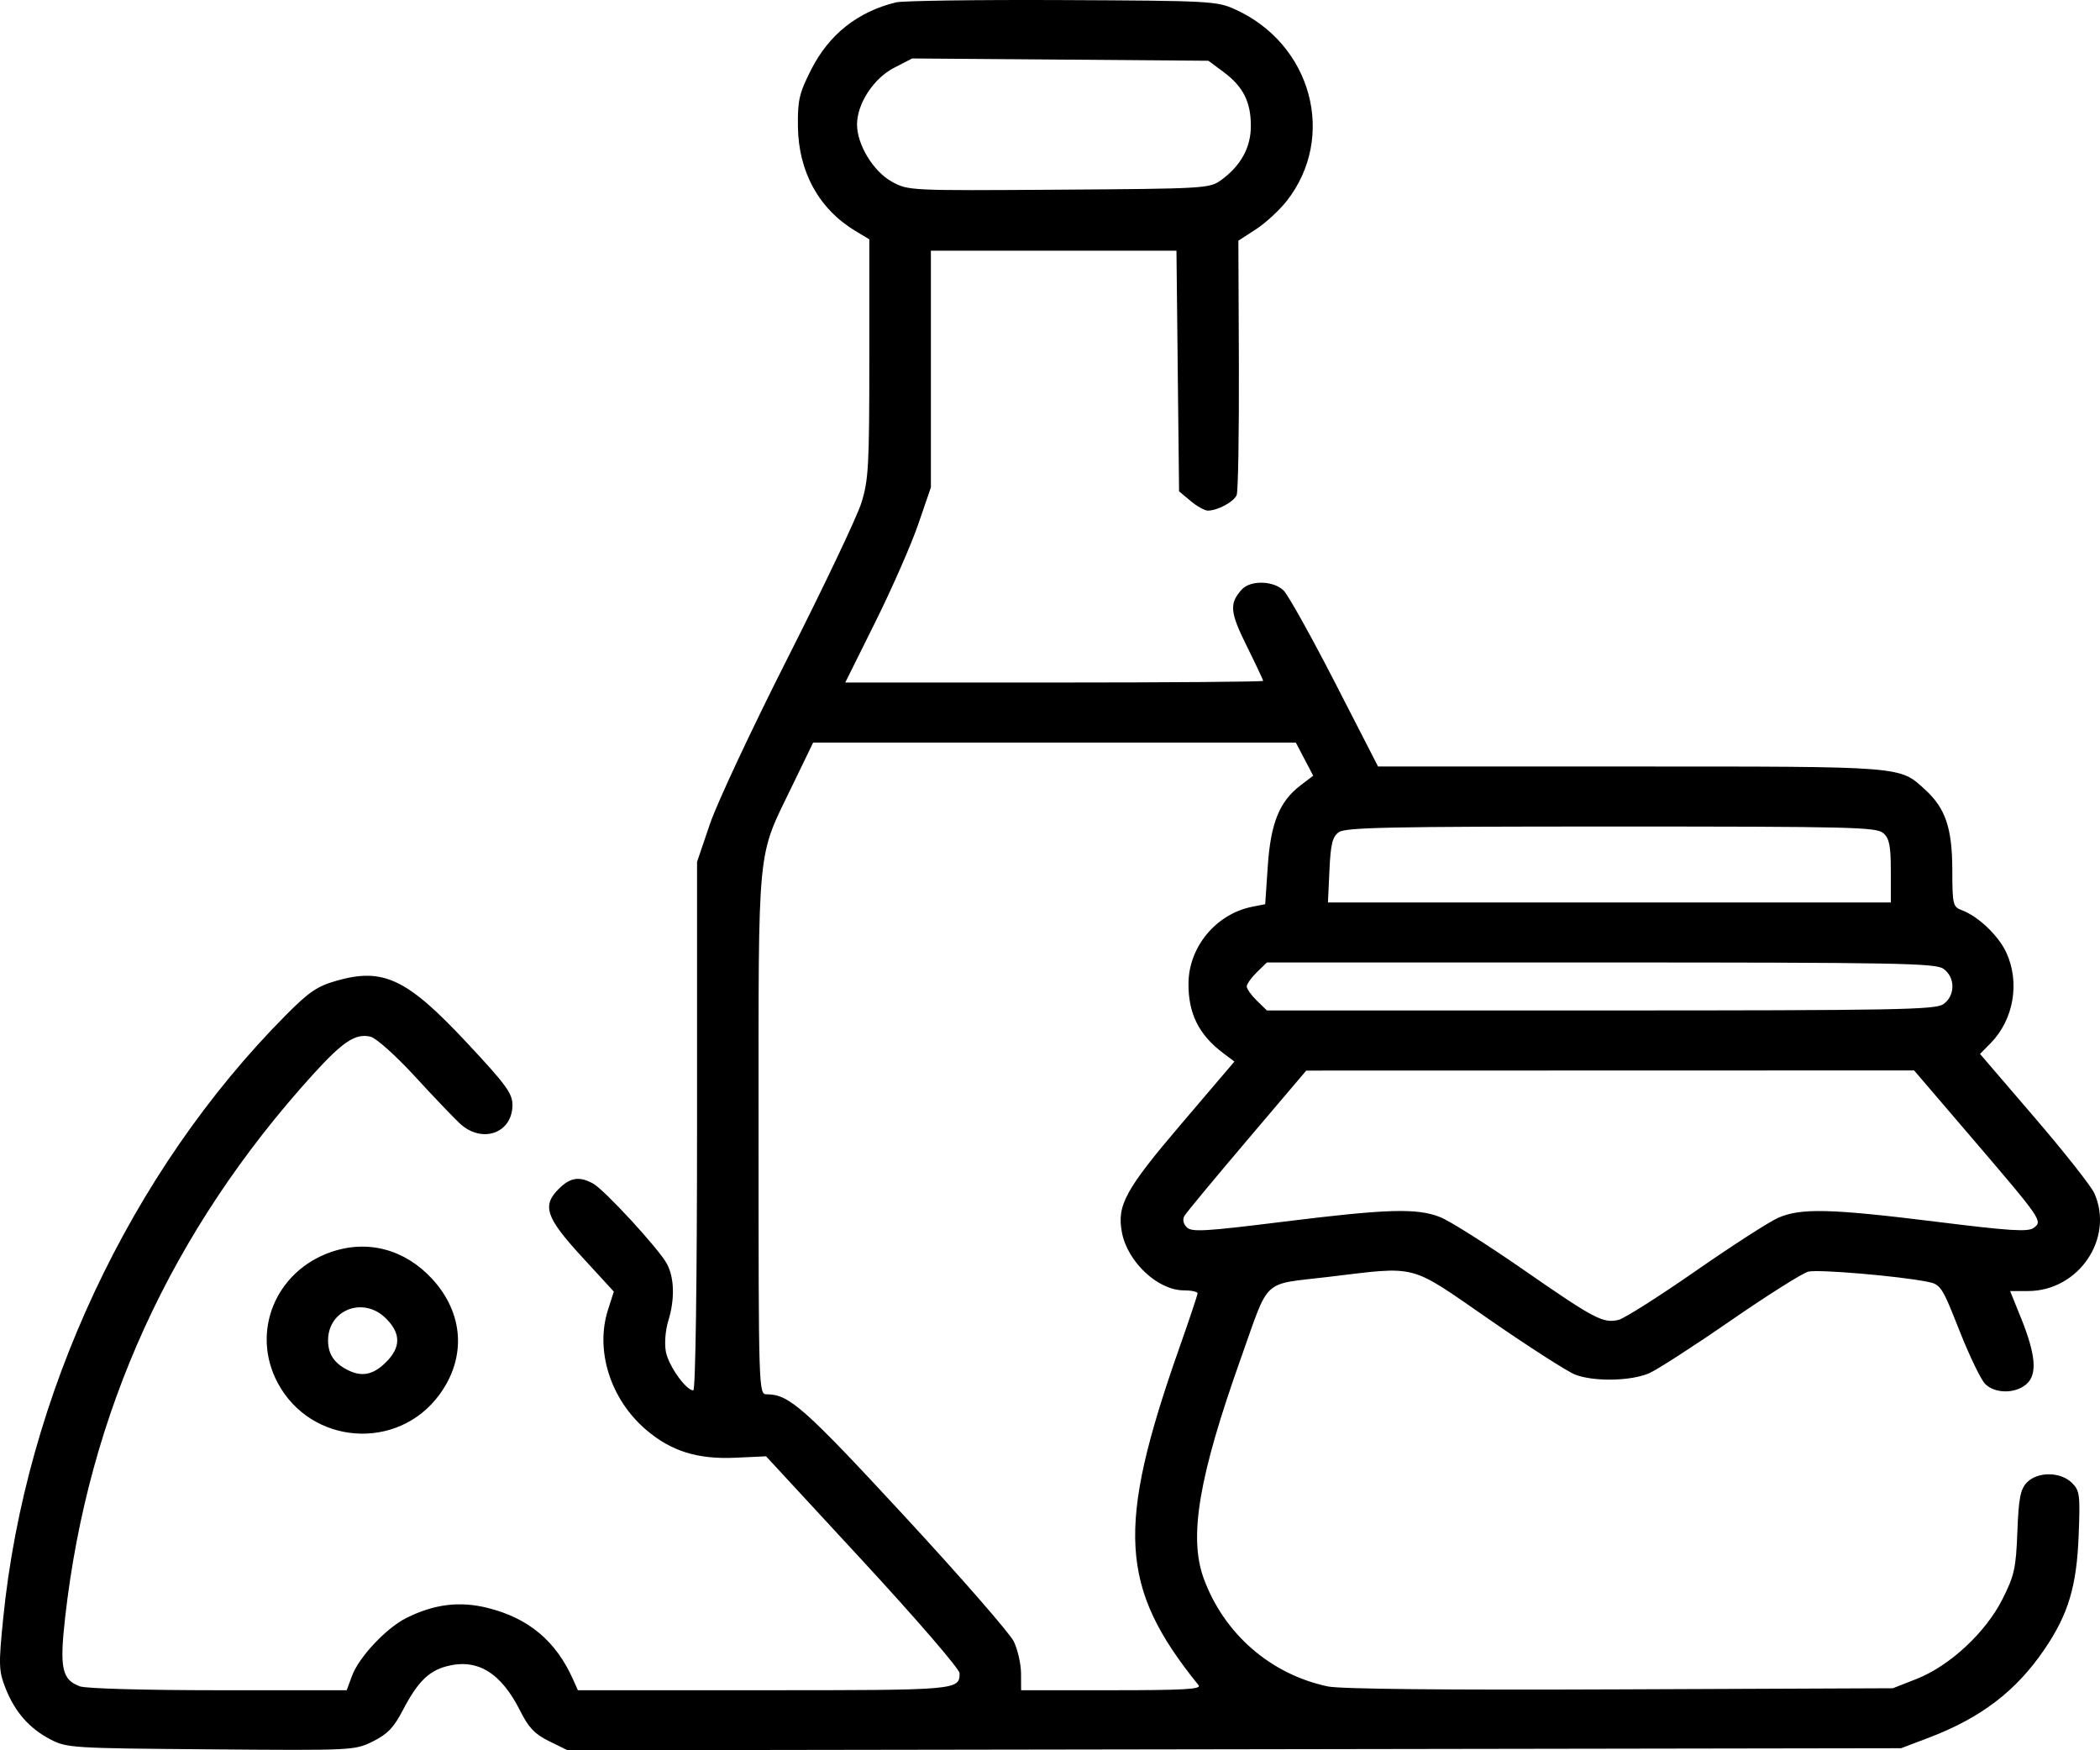 <svg width="54" height="45" viewBox="0 0 54 45" fill="none" xmlns="http://www.w3.org/2000/svg">
<path fill-rule="evenodd" clip-rule="evenodd" d="M23.04 0.061C22.053 0.301 21.314 0.888 20.856 1.795C20.551 2.398 20.509 2.579 20.518 3.256C20.533 4.418 21.059 5.373 21.992 5.935L22.354 6.153V9.218C22.354 11.976 22.334 12.349 22.147 12.937C22.033 13.296 21.186 15.078 20.265 16.896C19.344 18.714 18.44 20.642 18.257 21.18L17.924 22.16V28.953C17.924 32.971 17.884 35.746 17.828 35.746C17.64 35.746 17.193 35.117 17.123 34.756C17.083 34.548 17.109 34.205 17.184 33.962C17.356 33.403 17.342 32.849 17.147 32.489C16.942 32.109 15.543 30.589 15.25 30.429C14.904 30.239 14.67 30.272 14.385 30.549C13.929 30.993 14.027 31.293 14.955 32.304L15.784 33.207L15.633 33.68C15.3 34.721 15.697 35.974 16.608 36.755C17.258 37.313 17.938 37.525 18.925 37.478L19.699 37.442L22.187 40.134C23.557 41.617 24.675 42.912 24.675 43.018C24.675 43.453 24.632 43.456 19.641 43.456H14.86L14.734 43.174C14.294 42.19 13.593 41.603 12.545 41.341C11.821 41.16 11.17 41.24 10.452 41.597C9.938 41.852 9.231 42.603 9.054 43.081L8.915 43.456H5.62C3.723 43.456 2.209 43.414 2.053 43.356C1.592 43.185 1.528 42.887 1.675 41.586C2.268 36.318 4.401 31.645 8.046 27.627C8.822 26.773 9.146 26.561 9.53 26.654C9.674 26.69 10.175 27.138 10.655 27.659C11.13 28.177 11.656 28.728 11.822 28.883C12.391 29.414 13.177 29.138 13.177 28.408C13.177 28.111 13.011 27.884 12.011 26.815C10.471 25.165 9.86 24.873 8.663 25.212C8.159 25.355 7.949 25.497 7.355 26.095C3.352 30.121 0.656 35.874 0.081 41.618C-0.038 42.802 -0.032 42.958 0.139 43.396C0.381 44.013 0.751 44.436 1.296 44.72C1.717 44.94 1.847 44.948 5.423 44.976C9.088 45.005 9.119 45.004 9.59 44.771C9.962 44.587 10.127 44.415 10.355 43.976C10.733 43.25 11.018 42.963 11.485 42.84C12.278 42.632 12.883 43.002 13.383 43.999C13.594 44.42 13.753 44.586 14.124 44.768L14.596 45L31.741 44.974L48.885 44.947L49.584 44.682C50.938 44.168 51.838 43.482 52.571 42.406C53.183 41.508 53.4 40.788 53.451 39.483C53.493 38.424 53.479 38.321 53.274 38.121C52.979 37.834 52.392 37.832 52.118 38.117C51.952 38.292 51.908 38.52 51.875 39.383C51.84 40.319 51.797 40.51 51.492 41.114C51.058 41.974 50.137 42.829 49.285 43.165L48.674 43.405L41.662 43.434C37.18 43.453 34.468 43.426 34.148 43.359C32.673 43.05 31.469 42.002 30.95 40.574C30.564 39.512 30.827 37.959 31.911 34.914C32.654 32.826 32.431 33.035 34.136 32.832C36.493 32.551 36.199 32.474 38.3 33.927C39.306 34.623 40.296 35.258 40.499 35.339C40.971 35.526 41.922 35.511 42.398 35.31C42.601 35.224 43.546 34.615 44.499 33.956C45.452 33.298 46.352 32.73 46.5 32.694C46.757 32.631 48.819 32.806 49.562 32.954C49.904 33.023 49.937 33.072 50.384 34.206C50.64 34.855 50.939 35.474 51.048 35.583C51.303 35.835 51.825 35.836 52.11 35.585C52.393 35.336 52.35 34.83 51.966 33.878L51.689 33.193H52.148C53.45 33.193 54.37 31.838 53.855 30.679C53.773 30.497 53.079 29.617 52.311 28.723L50.915 27.097L51.187 26.821C51.783 26.214 51.947 25.255 51.588 24.484C51.386 24.051 50.864 23.556 50.447 23.401C50.217 23.316 50.204 23.257 50.202 22.357C50.199 21.29 50.026 20.78 49.505 20.304C48.837 19.694 49.012 19.707 41.927 19.707H35.436L34.327 17.547C33.717 16.36 33.123 15.296 33.008 15.183C32.744 14.925 32.152 14.912 31.93 15.158C31.607 15.517 31.626 15.737 32.059 16.61C32.291 17.078 32.481 17.481 32.481 17.505C32.481 17.529 30.063 17.548 27.108 17.548H21.735L22.514 15.981C22.942 15.118 23.437 13.99 23.614 13.472L23.937 12.532V9.488V6.445H27.094H30.252L30.285 9.538L30.319 12.632L30.615 12.88C30.778 13.016 30.977 13.128 31.058 13.128C31.309 13.128 31.728 12.902 31.8 12.728C31.838 12.637 31.863 11.128 31.857 9.375L31.844 6.188L32.295 5.895C32.542 5.735 32.899 5.407 33.086 5.168C34.378 3.521 33.732 1.13 31.756 0.239C31.288 0.028 31.11 0.019 27.312 0.002C25.137 -0.008 23.214 0.019 23.04 0.061ZM31.461 1.85C31.966 2.225 32.165 2.617 32.165 3.238C32.165 3.796 31.905 4.266 31.392 4.636C31.105 4.844 30.965 4.852 27.226 4.877C23.381 4.903 23.354 4.902 22.934 4.671C22.458 4.409 22.038 3.721 22.038 3.201C22.038 2.667 22.464 2.014 22.99 1.743L23.456 1.503L27.265 1.532L31.074 1.562L31.461 1.85ZM33.544 19.517L33.768 19.944L33.438 20.195C32.9 20.605 32.674 21.165 32.6 22.269L32.534 23.247L32.203 23.312C31.271 23.497 30.569 24.341 30.561 25.282C30.555 26.057 30.827 26.605 31.452 27.075L31.742 27.293L30.376 28.896C28.936 30.585 28.715 30.99 28.85 31.689C28.996 32.447 29.774 33.175 30.44 33.175C30.634 33.175 30.794 33.21 30.794 33.252C30.794 33.294 30.581 33.93 30.322 34.665C28.697 39.28 28.785 40.813 30.821 43.328C30.903 43.43 30.443 43.456 28.591 43.456H26.257L26.255 43.019C26.253 42.779 26.17 42.412 26.07 42.204C25.97 41.996 24.703 40.543 23.254 38.976C20.683 36.196 20.29 35.848 19.72 35.848C19.507 35.848 19.506 35.815 19.506 29.133C19.506 21.553 19.453 22.102 20.375 20.196L20.91 19.091H27.116H33.321L33.544 19.517ZM48.428 21.42C48.584 21.557 48.621 21.746 48.621 22.396V23.203H41.384H34.147L34.186 22.371C34.217 21.696 34.263 21.512 34.428 21.395C34.598 21.273 35.744 21.25 41.434 21.25C47.615 21.25 48.253 21.265 48.428 21.42ZM49.969 24.905C50.284 25.12 50.284 25.604 49.969 25.819C49.762 25.96 48.75 25.979 41.156 25.979H32.577L32.318 25.726C32.176 25.588 32.059 25.424 32.059 25.362C32.059 25.3 32.176 25.136 32.318 24.997L32.577 24.745H41.156C48.75 24.745 49.762 24.764 49.969 24.905ZM50.705 29.256C52.511 31.366 52.532 31.397 52.293 31.57C52.147 31.676 51.69 31.647 49.814 31.414C47.07 31.073 46.3 31.054 45.721 31.312C45.488 31.415 44.531 32.032 43.593 32.684C42.655 33.336 41.768 33.898 41.623 33.933C41.224 34.031 41.003 33.914 39.161 32.636C38.228 31.989 37.269 31.383 37.028 31.29C36.428 31.056 35.67 31.079 32.972 31.414C30.991 31.66 30.646 31.68 30.518 31.556C30.428 31.468 30.404 31.354 30.456 31.262C30.503 31.18 31.228 30.305 32.066 29.319L33.589 27.525L41.404 27.523L49.22 27.521L50.705 29.256ZM8.508 32.191C7.08 32.688 6.445 34.249 7.141 35.554C7.994 37.153 10.227 37.317 11.298 35.859C11.998 34.906 11.927 33.764 11.112 32.88C10.408 32.117 9.45 31.864 8.508 32.191ZM9.914 33.887C10.315 34.277 10.315 34.644 9.914 35.034C9.585 35.355 9.295 35.408 8.924 35.215C8.586 35.039 8.436 34.808 8.436 34.461C8.436 33.674 9.338 33.325 9.914 33.887Z" fill="black"/>
</svg>
